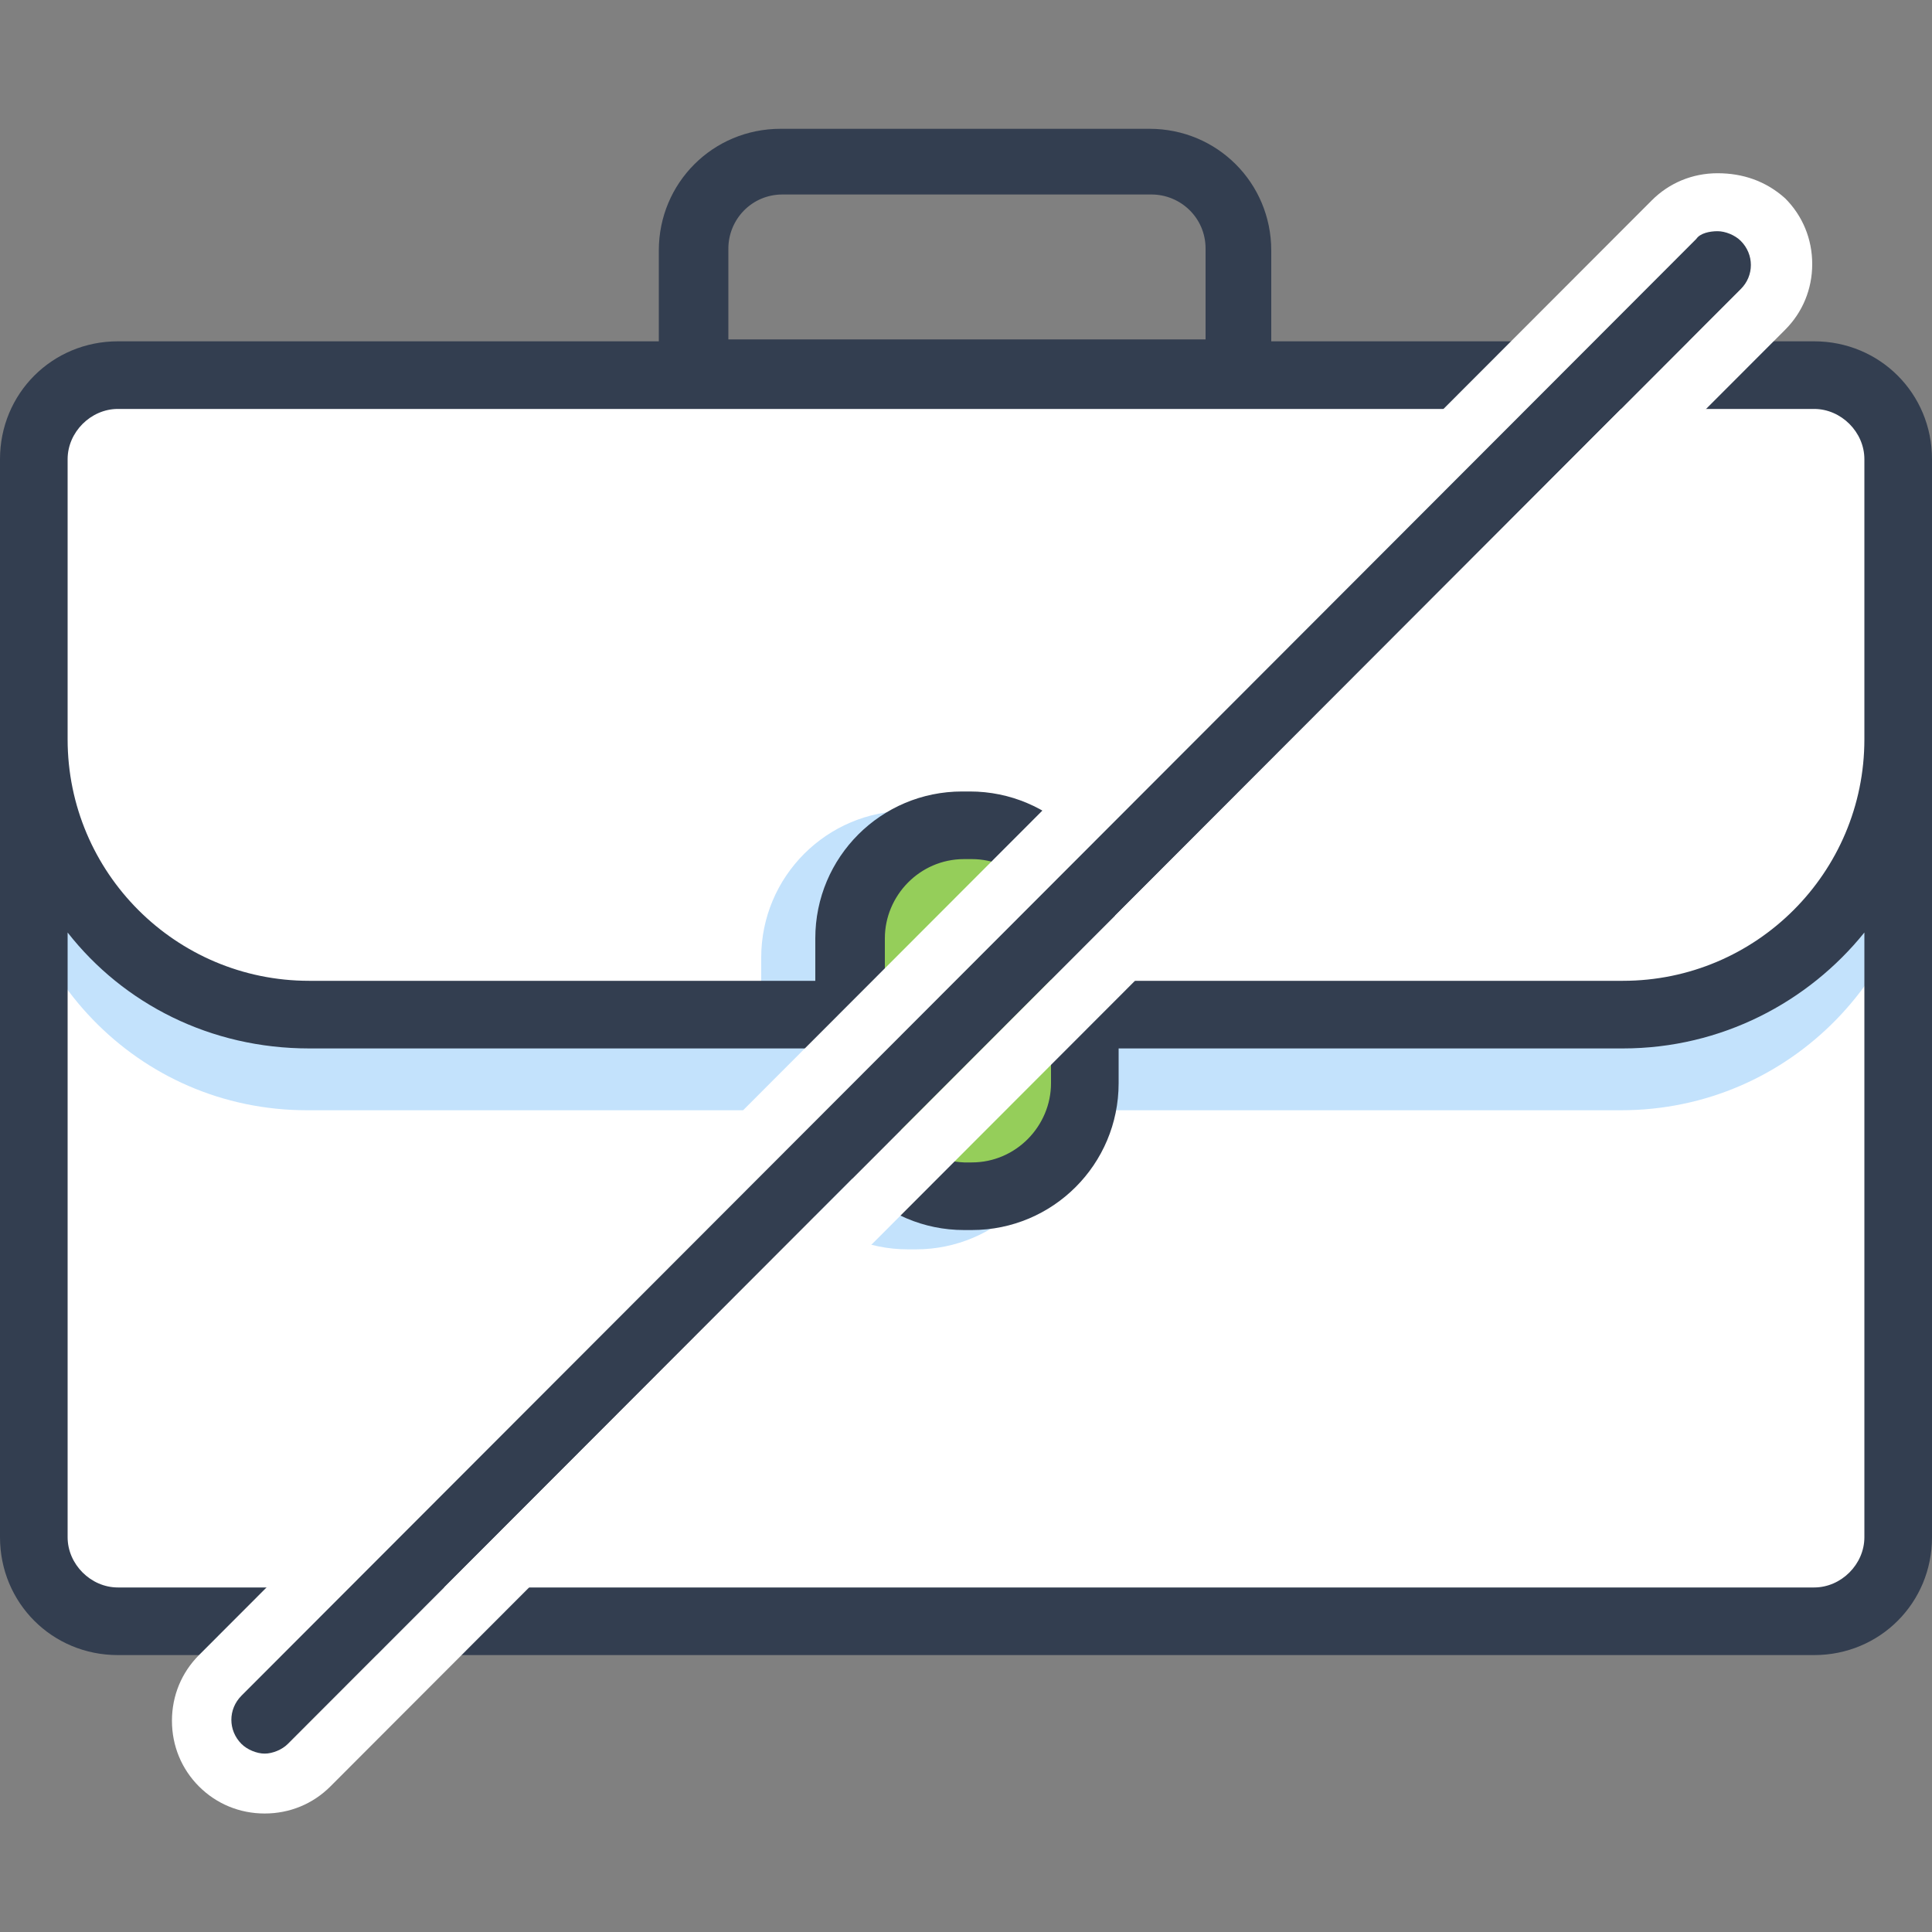 <svg width="60" height="60" viewBox="0 0 60 60" fill="none" xmlns="http://www.w3.org/2000/svg">
<rect x="0" y="0" width="60" height="60" fill="#808080" stroke="none"/>
<path d="M57.24 50.14H2.76C1.92 50.14 1.2 49.48 1.2 48.58V13.42C1.2 12.58 1.86 11.86 2.76 11.86H55.62C57.36 11.86 58.8 13.3 58.8 15.04V48.58C58.8 49.48 58.14 50.14 57.24 50.14Z" fill="white"/>
<path d="M0.18 24.88C0.18 30.16 4.26 34.48 9.54 34.48H50.34C55.62 34.48 59.76 30.16 59.76 24.88H57.84C57.84 29.02 54.48 32.38 50.34 32.38H9.54C5.4 32.38 2.04 29.02 2.04 24.88H0.18Z" fill="#C3E2FC"/>
<path d="M28.44 27.28C29.76 27.28 30.9 28.36 30.9 29.74V34.24C30.9 35.56 29.82 36.7 28.44 36.7H28.2C26.88 36.7 25.74 35.62 25.74 34.24V29.74C25.74 28.42 26.82 27.28 28.2 27.28H28.44ZM28.44 25.18H28.2C25.68 25.18 23.64 27.22 23.64 29.74V34.24C23.64 36.76 25.68 38.8 28.2 38.8H28.44C30.96 38.8 33 36.76 33 34.24V29.74C33 27.22 30.96 25.18 28.44 25.18Z" fill="#C3E2FC"/>
<path d="M31.02 36.22H29.04C27.78 36.22 26.76 35.2 26.76 33.94V28.12C26.76 26.86 27.78 25.84 29.04 25.84H31.02C32.28 25.84 33.3 26.86 33.3 28.12V33.94C33.3 35.2 32.28 36.22 31.02 36.22Z" fill="#95CE5A"/>
<path d="M56.34 10.6H39.48V7.78C39.48 5.68 37.8 4 35.7 4H24.24C22.14 4 20.46 5.68 20.46 7.78V10.6H3.66C1.62 10.6 0 12.22 0 14.26V47.74C0 49.78 1.62 51.4 3.66 51.4H56.34C58.38 51.4 60 49.78 60 47.74V14.26C60 12.22 58.38 10.6 56.34 10.6ZM22.62 7.72C22.62 6.82 23.34 6.04 24.3 6.04H35.76C36.66 6.04 37.44 6.76 37.44 7.72V10.54H22.62V7.72ZM57.9 47.74C57.9 48.58 57.18 49.3 56.34 49.3H3.66C2.82 49.3 2.1 48.58 2.1 47.74V28.96C3.84 31.18 6.54 32.56 9.6 32.56H25.38V33.64C25.38 36.16 27.42 38.2 29.94 38.2H30.18C32.7 38.2 34.74 36.16 34.74 33.64V32.56H50.4C53.46 32.56 56.16 31.12 57.9 28.96V47.74ZM27.48 33.64V29.14C27.48 27.82 28.56 26.68 29.94 26.68H30.18C31.5 26.68 32.64 27.76 32.64 29.14V33.64C32.64 34.96 31.56 36.1 30.18 36.1H29.94C28.56 36.04 27.48 34.96 27.48 33.64ZM50.4 30.46H34.68V29.14C34.68 26.62 32.64 24.58 30.12 24.58H29.88C27.36 24.58 25.32 26.62 25.32 29.14V30.46H9.6C5.46 30.46 2.1 27.1 2.1 22.96V14.26C2.1 13.42 2.82 12.7 3.66 12.7H56.34C57.18 12.7 57.9 13.42 57.9 14.26V22.96C57.9 27.1 54.54 30.46 50.4 30.46Z" fill="#333E50"/>
<path d="M7.44 54.16C7.02 53.74 7.02 53.08 7.44 52.66L52.62 7.42C53.04 7 53.7 7 54.12 7.42C54.54 7.84 54.54 8.5 54.12 8.92L8.94 54.16C8.52 54.58 7.86 54.58 7.44 54.16Z" fill="#333E50"/>
<path d="M53.34 7.18C53.58 7.18 53.88 7.3 54.06 7.48C54.48 7.9 54.48 8.56 54.06 8.98L8.94 54.16C8.76 54.34 8.46 54.46 8.22 54.46C7.98 54.46 7.68 54.34 7.5 54.16C7.08 53.74 7.08 53.08 7.5 52.66L52.68 7.42C52.8 7.24 53.1 7.18 53.34 7.18ZM53.34 5.38C52.56 5.38 51.84 5.68 51.3 6.22L6.18 51.4C5.64 51.94 5.34 52.66 5.34 53.44C5.34 54.22 5.64 54.94 6.18 55.48C6.72 56.02 7.44 56.32 8.22 56.32C9 56.32 9.72 56.02 10.26 55.48L55.44 10.24C55.98 9.7 56.28 8.98 56.28 8.2C56.28 7.42 55.98 6.7 55.44 6.16C54.84 5.62 54.12 5.38 53.34 5.38Z" fill="white"/>
</svg>
